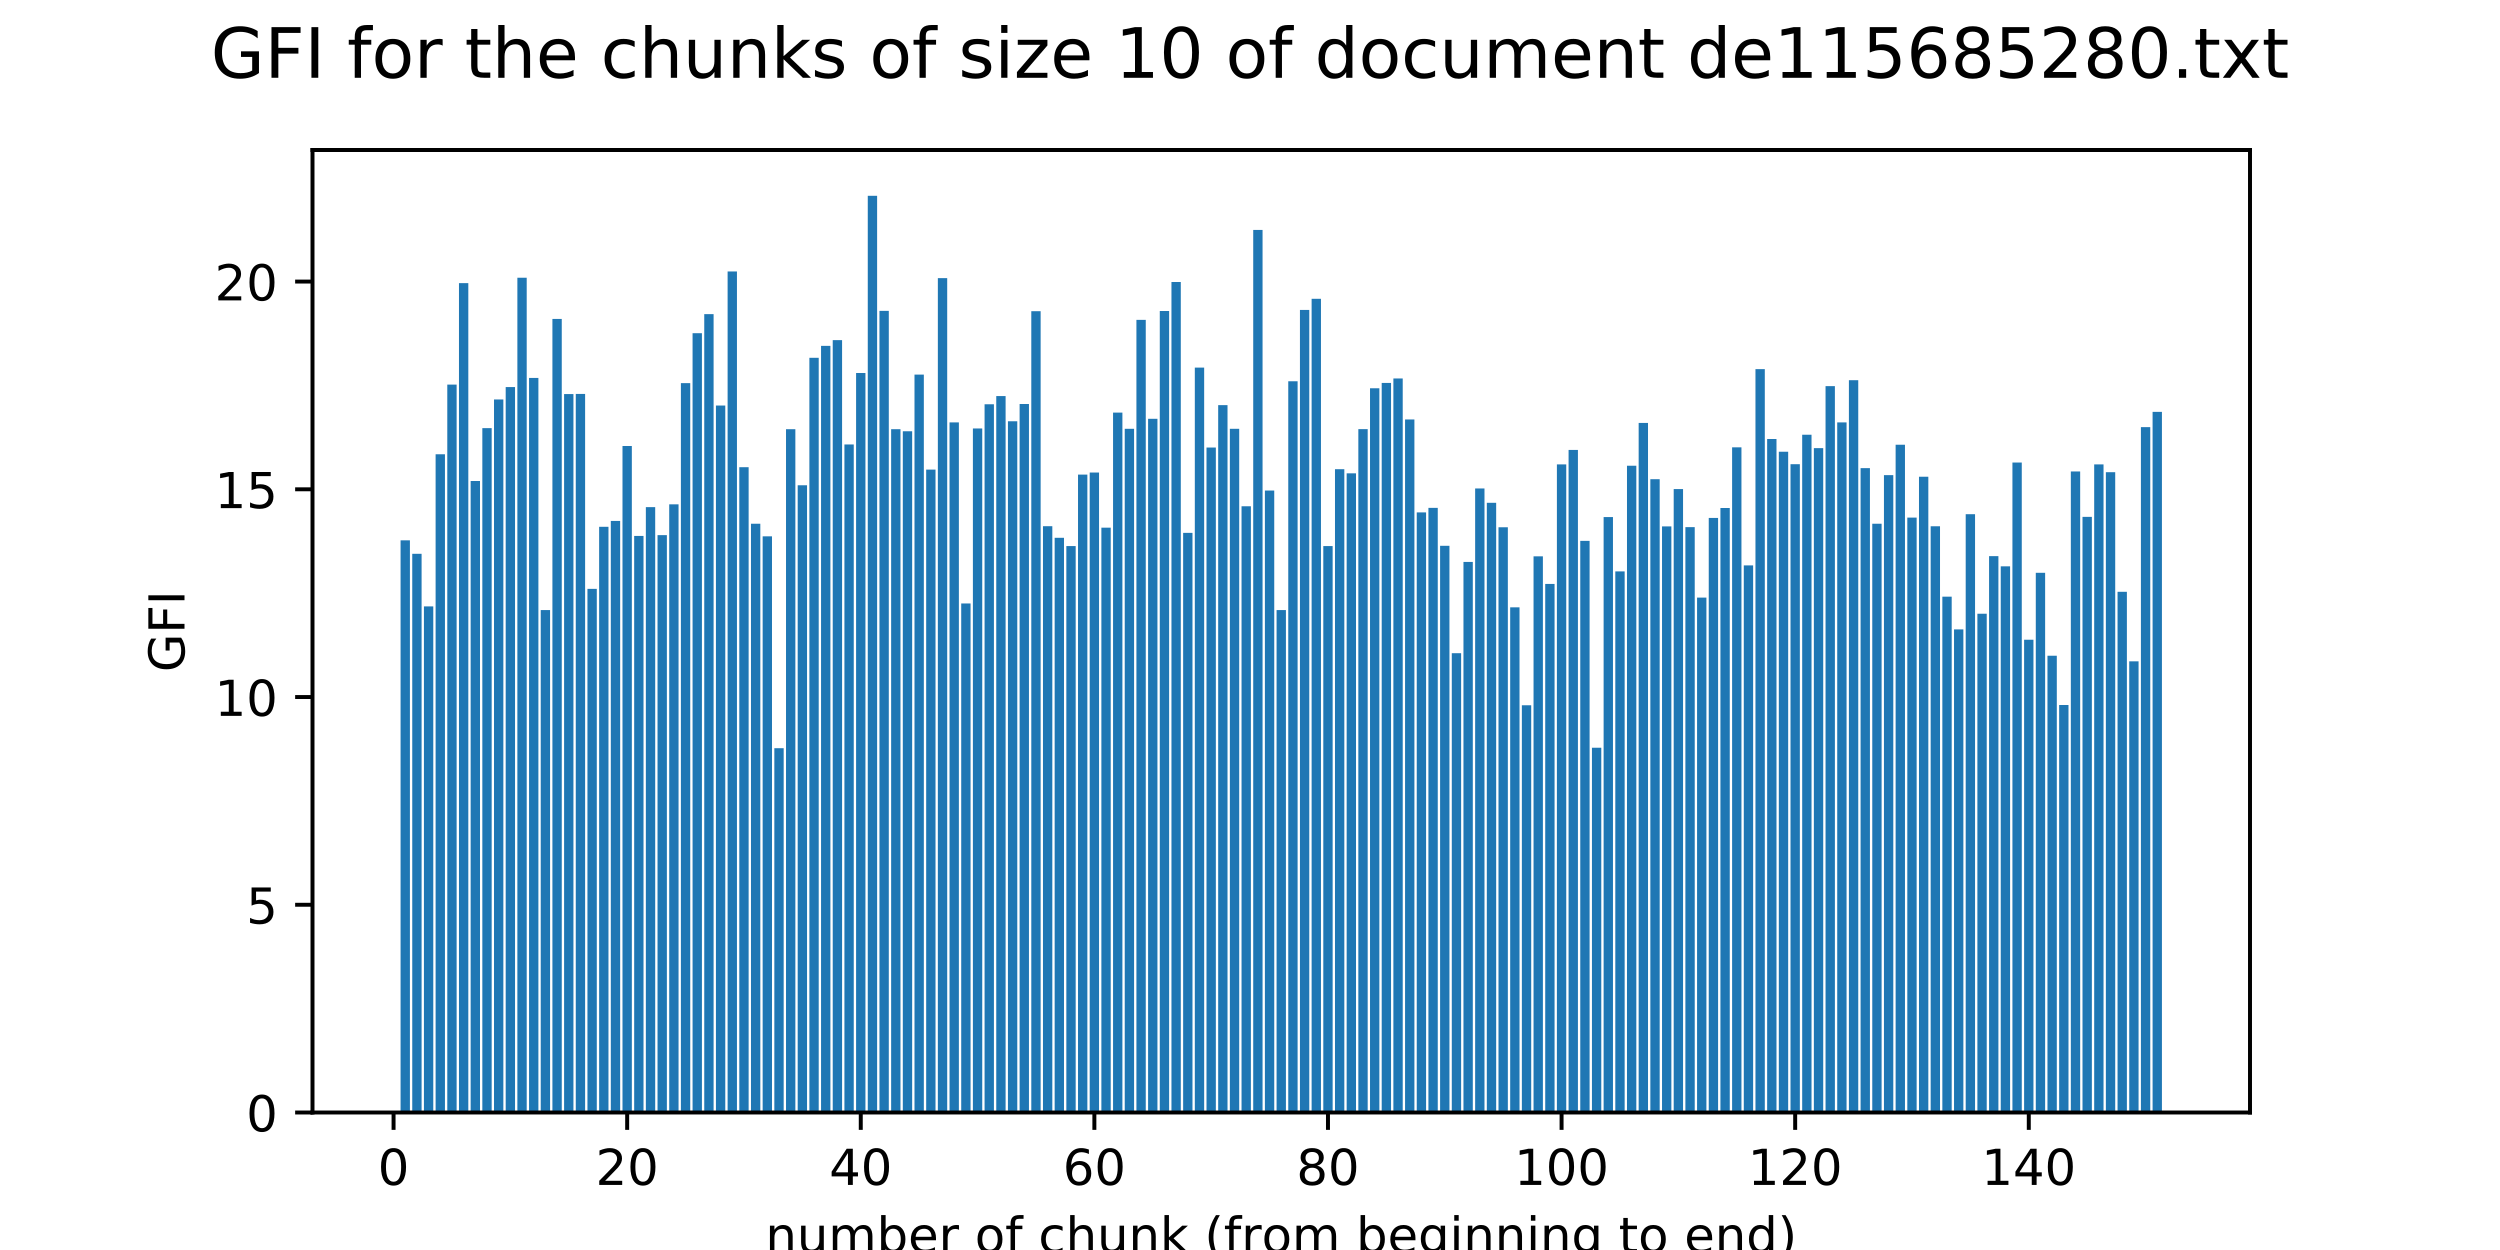 <?xml version="1.0" encoding="utf-8" standalone="no"?>
<!DOCTYPE svg PUBLIC "-//W3C//DTD SVG 1.1//EN"
  "http://www.w3.org/Graphics/SVG/1.1/DTD/svg11.dtd">
<!-- Created with matplotlib (http://matplotlib.org/) -->
<svg height="252pt" version="1.1" viewBox="0 0 504 252" width="504pt" xmlns="http://www.w3.org/2000/svg" xmlns:xlink="http://www.w3.org/1999/xlink">
 <defs>
  <style type="text/css">
*{stroke-linecap:butt;stroke-linejoin:round;}
  </style>
 </defs>
 <g id="figure_1">
  <g id="patch_1">
   <path d="M 0 252 
L 504 252 
L 504 0 
L 0 0 
z
" style="fill:#ffffff;"/>
  </g>
  <g id="axes_1">
   <g id="patch_2">
    <path d="M 63 224.28 
L 453.6 224.28 
L 453.6 30.24 
L 63 30.24 
z
" style="fill:#ffffff;"/>
   </g>
   <g id="patch_3">
    <path clip-path="url(#p76cec0fc23)" d="M 80.755 224.28 
L 82.638 224.28 
L 82.638 108.936 
L 80.755 108.936 
z
" style="fill:#1f77b4;"/>
   </g>
   <g id="patch_4">
    <path clip-path="url(#p76cec0fc23)" d="M 83.109 224.28 
L 84.993 224.28 
L 84.993 111.64 
L 83.109 111.64 
z
" style="fill:#1f77b4;"/>
   </g>
   <g id="patch_5">
    <path clip-path="url(#p76cec0fc23)" d="M 85.464 224.28 
L 87.348 224.28 
L 87.348 122.245 
L 85.464 122.245 
z
" style="fill:#1f77b4;"/>
   </g>
   <g id="patch_6">
    <path clip-path="url(#p76cec0fc23)" d="M 87.819 224.28 
L 89.702 224.28 
L 89.702 91.575 
L 87.819 91.575 
z
" style="fill:#1f77b4;"/>
   </g>
   <g id="patch_7">
    <path clip-path="url(#p76cec0fc23)" d="M 90.173 224.28 
L 92.057 224.28 
L 92.057 77.537 
L 90.173 77.537 
z
" style="fill:#1f77b4;"/>
   </g>
   <g id="patch_8">
    <path clip-path="url(#p76cec0fc23)" d="M 92.528 224.28 
L 94.412 224.28 
L 94.412 57.084 
L 92.528 57.084 
z
" style="fill:#1f77b4;"/>
   </g>
   <g id="patch_9">
    <path clip-path="url(#p76cec0fc23)" d="M 94.883 224.28 
L 96.767 224.28 
L 96.767 96.969 
L 94.883 96.969 
z
" style="fill:#1f77b4;"/>
   </g>
   <g id="patch_10">
    <path clip-path="url(#p76cec0fc23)" d="M 97.238 224.28 
L 99.121 224.28 
L 99.121 86.312 
L 97.238 86.312 
z
" style="fill:#1f77b4;"/>
   </g>
   <g id="patch_11">
    <path clip-path="url(#p76cec0fc23)" d="M 99.592 224.28 
L 101.476 224.28 
L 101.476 80.536 
L 99.592 80.536 
z
" style="fill:#1f77b4;"/>
   </g>
   <g id="patch_12">
    <path clip-path="url(#p76cec0fc23)" d="M 101.947 224.28 
L 103.831 224.28 
L 103.831 78.032 
L 101.947 78.032 
z
" style="fill:#1f77b4;"/>
   </g>
   <g id="patch_13">
    <path clip-path="url(#p76cec0fc23)" d="M 104.302 224.28 
L 106.185 224.28 
L 106.185 55.994 
L 104.302 55.994 
z
" style="fill:#1f77b4;"/>
   </g>
   <g id="patch_14">
    <path clip-path="url(#p76cec0fc23)" d="M 106.656 224.28 
L 108.54 224.28 
L 108.54 76.197 
L 106.656 76.197 
z
" style="fill:#1f77b4;"/>
   </g>
   <g id="patch_15">
    <path clip-path="url(#p76cec0fc23)" d="M 109.011 224.28 
L 110.895 224.28 
L 110.895 122.991 
L 109.011 122.991 
z
" style="fill:#1f77b4;"/>
   </g>
   <g id="patch_16">
    <path clip-path="url(#p76cec0fc23)" d="M 111.366 224.28 
L 113.25 224.28 
L 113.25 64.303 
L 111.366 64.303 
z
" style="fill:#1f77b4;"/>
   </g>
   <g id="patch_17">
    <path clip-path="url(#p76cec0fc23)" d="M 113.721 224.28 
L 115.604 224.28 
L 115.604 79.447 
L 113.721 79.447 
z
" style="fill:#1f77b4;"/>
   </g>
   <g id="patch_18">
    <path clip-path="url(#p76cec0fc23)" d="M 116.075 224.28 
L 117.959 224.28 
L 117.959 79.418 
L 116.075 79.418 
z
" style="fill:#1f77b4;"/>
   </g>
   <g id="patch_19">
    <path clip-path="url(#p76cec0fc23)" d="M 118.43 224.28 
L 120.314 224.28 
L 120.314 118.71 
L 118.43 118.71 
z
" style="fill:#1f77b4;"/>
   </g>
   <g id="patch_20">
    <path clip-path="url(#p76cec0fc23)" d="M 120.785 224.28 
L 122.668 224.28 
L 122.668 106.205 
L 120.785 106.205 
z
" style="fill:#1f77b4;"/>
   </g>
   <g id="patch_21">
    <path clip-path="url(#p76cec0fc23)" d="M 123.139 224.28 
L 125.023 224.28 
L 125.023 105.023 
L 123.139 105.023 
z
" style="fill:#1f77b4;"/>
   </g>
   <g id="patch_22">
    <path clip-path="url(#p76cec0fc23)" d="M 125.494 224.28 
L 127.378 224.28 
L 127.378 89.915 
L 125.494 89.915 
z
" style="fill:#1f77b4;"/>
   </g>
   <g id="patch_23">
    <path clip-path="url(#p76cec0fc23)" d="M 127.849 224.28 
L 129.733 224.28 
L 129.733 108.049 
L 127.849 108.049 
z
" style="fill:#1f77b4;"/>
   </g>
   <g id="patch_24">
    <path clip-path="url(#p76cec0fc23)" d="M 130.204 224.28 
L 132.087 224.28 
L 132.087 102.239 
L 130.204 102.239 
z
" style="fill:#1f77b4;"/>
   </g>
   <g id="patch_25">
    <path clip-path="url(#p76cec0fc23)" d="M 132.558 224.28 
L 134.442 224.28 
L 134.442 107.883 
L 132.558 107.883 
z
" style="fill:#1f77b4;"/>
   </g>
   <g id="patch_26">
    <path clip-path="url(#p76cec0fc23)" d="M 134.913 224.28 
L 136.797 224.28 
L 136.797 101.669 
L 134.913 101.669 
z
" style="fill:#1f77b4;"/>
   </g>
   <g id="patch_27">
    <path clip-path="url(#p76cec0fc23)" d="M 137.268 224.28 
L 139.151 224.28 
L 139.151 77.24 
L 137.268 77.24 
z
" style="fill:#1f77b4;"/>
   </g>
   <g id="patch_28">
    <path clip-path="url(#p76cec0fc23)" d="M 139.622 224.28 
L 141.506 224.28 
L 141.506 67.169 
L 139.622 67.169 
z
" style="fill:#1f77b4;"/>
   </g>
   <g id="patch_29">
    <path clip-path="url(#p76cec0fc23)" d="M 141.977 224.28 
L 143.861 224.28 
L 143.861 63.329 
L 141.977 63.329 
z
" style="fill:#1f77b4;"/>
   </g>
   <g id="patch_30">
    <path clip-path="url(#p76cec0fc23)" d="M 144.332 224.28 
L 146.216 224.28 
L 146.216 81.749 
L 144.332 81.749 
z
" style="fill:#1f77b4;"/>
   </g>
   <g id="patch_31">
    <path clip-path="url(#p76cec0fc23)" d="M 146.687 224.28 
L 148.57 224.28 
L 148.57 54.733 
L 146.687 54.733 
z
" style="fill:#1f77b4;"/>
   </g>
   <g id="patch_32">
    <path clip-path="url(#p76cec0fc23)" d="M 149.041 224.28 
L 150.925 224.28 
L 150.925 94.19 
L 149.041 94.19 
z
" style="fill:#1f77b4;"/>
   </g>
   <g id="patch_33">
    <path clip-path="url(#p76cec0fc23)" d="M 151.396 224.28 
L 153.28 224.28 
L 153.28 105.584 
L 151.396 105.584 
z
" style="fill:#1f77b4;"/>
   </g>
   <g id="patch_34">
    <path clip-path="url(#p76cec0fc23)" d="M 153.751 224.28 
L 155.634 224.28 
L 155.634 108.118 
L 153.751 108.118 
z
" style="fill:#1f77b4;"/>
   </g>
   <g id="patch_35">
    <path clip-path="url(#p76cec0fc23)" d="M 156.105 224.28 
L 157.989 224.28 
L 157.989 150.839 
L 156.105 150.839 
z
" style="fill:#1f77b4;"/>
   </g>
   <g id="patch_36">
    <path clip-path="url(#p76cec0fc23)" d="M 158.46 224.28 
L 160.344 224.28 
L 160.344 86.527 
L 158.46 86.527 
z
" style="fill:#1f77b4;"/>
   </g>
   <g id="patch_37">
    <path clip-path="url(#p76cec0fc23)" d="M 160.815 224.28 
L 162.699 224.28 
L 162.699 97.835 
L 160.815 97.835 
z
" style="fill:#1f77b4;"/>
   </g>
   <g id="patch_38">
    <path clip-path="url(#p76cec0fc23)" d="M 163.17 224.28 
L 165.053 224.28 
L 165.053 72.133 
L 163.17 72.133 
z
" style="fill:#1f77b4;"/>
   </g>
   <g id="patch_39">
    <path clip-path="url(#p76cec0fc23)" d="M 165.524 224.28 
L 167.408 224.28 
L 167.408 69.729 
L 165.524 69.729 
z
" style="fill:#1f77b4;"/>
   </g>
   <g id="patch_40">
    <path clip-path="url(#p76cec0fc23)" d="M 167.879 224.28 
L 169.763 224.28 
L 169.763 68.571 
L 167.879 68.571 
z
" style="fill:#1f77b4;"/>
   </g>
   <g id="patch_41">
    <path clip-path="url(#p76cec0fc23)" d="M 170.234 224.28 
L 172.117 224.28 
L 172.117 89.6 
L 170.234 89.6 
z
" style="fill:#1f77b4;"/>
   </g>
   <g id="patch_42">
    <path clip-path="url(#p76cec0fc23)" d="M 172.588 224.28 
L 174.472 224.28 
L 174.472 75.192 
L 172.588 75.192 
z
" style="fill:#1f77b4;"/>
   </g>
   <g id="patch_43">
    <path clip-path="url(#p76cec0fc23)" d="M 174.943 224.28 
L 176.827 224.28 
L 176.827 39.48 
L 174.943 39.48 
z
" style="fill:#1f77b4;"/>
   </g>
   <g id="patch_44">
    <path clip-path="url(#p76cec0fc23)" d="M 177.298 224.28 
L 179.182 224.28 
L 179.182 62.674 
L 177.298 62.674 
z
" style="fill:#1f77b4;"/>
   </g>
   <g id="patch_45">
    <path clip-path="url(#p76cec0fc23)" d="M 179.653 224.28 
L 181.536 224.28 
L 181.536 86.527 
L 179.653 86.527 
z
" style="fill:#1f77b4;"/>
   </g>
   <g id="patch_46">
    <path clip-path="url(#p76cec0fc23)" d="M 182.007 224.28 
L 183.891 224.28 
L 183.891 86.945 
L 182.007 86.945 
z
" style="fill:#1f77b4;"/>
   </g>
   <g id="patch_47">
    <path clip-path="url(#p76cec0fc23)" d="M 184.362 224.28 
L 186.246 224.28 
L 186.246 75.518 
L 184.362 75.518 
z
" style="fill:#1f77b4;"/>
   </g>
   <g id="patch_48">
    <path clip-path="url(#p76cec0fc23)" d="M 186.717 224.28 
L 188.6 224.28 
L 188.6 94.666 
L 186.717 94.666 
z
" style="fill:#1f77b4;"/>
   </g>
   <g id="patch_49">
    <path clip-path="url(#p76cec0fc23)" d="M 189.071 224.28 
L 190.955 224.28 
L 190.955 56.075 
L 189.071 56.075 
z
" style="fill:#1f77b4;"/>
   </g>
   <g id="patch_50">
    <path clip-path="url(#p76cec0fc23)" d="M 191.426 224.28 
L 193.31 224.28 
L 193.31 85.15 
L 191.426 85.15 
z
" style="fill:#1f77b4;"/>
   </g>
   <g id="patch_51">
    <path clip-path="url(#p76cec0fc23)" d="M 193.781 224.28 
L 195.665 224.28 
L 195.665 121.659 
L 193.781 121.659 
z
" style="fill:#1f77b4;"/>
   </g>
   <g id="patch_52">
    <path clip-path="url(#p76cec0fc23)" d="M 196.136 224.28 
L 198.019 224.28 
L 198.019 86.382 
L 196.136 86.382 
z
" style="fill:#1f77b4;"/>
   </g>
   <g id="patch_53">
    <path clip-path="url(#p76cec0fc23)" d="M 198.49 224.28 
L 200.374 224.28 
L 200.374 81.504 
L 198.49 81.504 
z
" style="fill:#1f77b4;"/>
   </g>
   <g id="patch_54">
    <path clip-path="url(#p76cec0fc23)" d="M 200.845 224.28 
L 202.729 224.28 
L 202.729 79.844 
L 200.845 79.844 
z
" style="fill:#1f77b4;"/>
   </g>
   <g id="patch_55">
    <path clip-path="url(#p76cec0fc23)" d="M 203.2 224.28 
L 205.083 224.28 
L 205.083 84.922 
L 203.2 84.922 
z
" style="fill:#1f77b4;"/>
   </g>
   <g id="patch_56">
    <path clip-path="url(#p76cec0fc23)" d="M 205.554 224.28 
L 207.438 224.28 
L 207.438 81.452 
L 205.554 81.452 
z
" style="fill:#1f77b4;"/>
   </g>
   <g id="patch_57">
    <path clip-path="url(#p76cec0fc23)" d="M 207.909 224.28 
L 209.793 224.28 
L 209.793 62.737 
L 207.909 62.737 
z
" style="fill:#1f77b4;"/>
   </g>
   <g id="patch_58">
    <path clip-path="url(#p76cec0fc23)" d="M 210.264 224.28 
L 212.148 224.28 
L 212.148 106.085 
L 210.264 106.085 
z
" style="fill:#1f77b4;"/>
   </g>
   <g id="patch_59">
    <path clip-path="url(#p76cec0fc23)" d="M 212.619 224.28 
L 214.502 224.28 
L 214.502 108.427 
L 212.619 108.427 
z
" style="fill:#1f77b4;"/>
   </g>
   <g id="patch_60">
    <path clip-path="url(#p76cec0fc23)" d="M 214.973 224.28 
L 216.857 224.28 
L 216.857 110.088 
L 214.973 110.088 
z
" style="fill:#1f77b4;"/>
   </g>
   <g id="patch_61">
    <path clip-path="url(#p76cec0fc23)" d="M 217.328 224.28 
L 219.212 224.28 
L 219.212 95.675 
L 217.328 95.675 
z
" style="fill:#1f77b4;"/>
   </g>
   <g id="patch_62">
    <path clip-path="url(#p76cec0fc23)" d="M 219.683 224.28 
L 221.566 224.28 
L 221.566 95.264 
L 219.683 95.264 
z
" style="fill:#1f77b4;"/>
   </g>
   <g id="patch_63">
    <path clip-path="url(#p76cec0fc23)" d="M 222.037 224.28 
L 223.921 224.28 
L 223.921 106.374 
L 222.037 106.374 
z
" style="fill:#1f77b4;"/>
   </g>
   <g id="patch_64">
    <path clip-path="url(#p76cec0fc23)" d="M 224.392 224.28 
L 226.276 224.28 
L 226.276 83.178 
L 224.392 83.178 
z
" style="fill:#1f77b4;"/>
   </g>
   <g id="patch_65">
    <path clip-path="url(#p76cec0fc23)" d="M 226.747 224.28 
L 228.631 224.28 
L 228.631 86.447 
L 226.747 86.447 
z
" style="fill:#1f77b4;"/>
   </g>
   <g id="patch_66">
    <path clip-path="url(#p76cec0fc23)" d="M 229.102 224.28 
L 230.985 224.28 
L 230.985 64.486 
L 229.102 64.486 
z
" style="fill:#1f77b4;"/>
   </g>
   <g id="patch_67">
    <path clip-path="url(#p76cec0fc23)" d="M 231.456 224.28 
L 233.34 224.28 
L 233.34 84.428 
L 231.456 84.428 
z
" style="fill:#1f77b4;"/>
   </g>
   <g id="patch_68">
    <path clip-path="url(#p76cec0fc23)" d="M 233.811 224.28 
L 235.695 224.28 
L 235.695 62.703 
L 233.811 62.703 
z
" style="fill:#1f77b4;"/>
   </g>
   <g id="patch_69">
    <path clip-path="url(#p76cec0fc23)" d="M 236.166 224.28 
L 238.049 224.28 
L 238.049 56.854 
L 236.166 56.854 
z
" style="fill:#1f77b4;"/>
   </g>
   <g id="patch_70">
    <path clip-path="url(#p76cec0fc23)" d="M 238.52 224.28 
L 240.404 224.28 
L 240.404 107.42 
L 238.52 107.42 
z
" style="fill:#1f77b4;"/>
   </g>
   <g id="patch_71">
    <path clip-path="url(#p76cec0fc23)" d="M 240.875 224.28 
L 242.759 224.28 
L 242.759 74.108 
L 240.875 74.108 
z
" style="fill:#1f77b4;"/>
   </g>
   <g id="patch_72">
    <path clip-path="url(#p76cec0fc23)" d="M 243.23 224.28 
L 245.114 224.28 
L 245.114 90.225 
L 243.23 90.225 
z
" style="fill:#1f77b4;"/>
   </g>
   <g id="patch_73">
    <path clip-path="url(#p76cec0fc23)" d="M 245.585 224.28 
L 247.468 224.28 
L 247.468 81.674 
L 245.585 81.674 
z
" style="fill:#1f77b4;"/>
   </g>
   <g id="patch_74">
    <path clip-path="url(#p76cec0fc23)" d="M 247.939 224.28 
L 249.823 224.28 
L 249.823 86.447 
L 247.939 86.447 
z
" style="fill:#1f77b4;"/>
   </g>
   <g id="patch_75">
    <path clip-path="url(#p76cec0fc23)" d="M 250.294 224.28 
L 252.178 224.28 
L 252.178 102.063 
L 250.294 102.063 
z
" style="fill:#1f77b4;"/>
   </g>
   <g id="patch_76">
    <path clip-path="url(#p76cec0fc23)" d="M 252.649 224.28 
L 254.532 224.28 
L 254.532 46.357 
L 252.649 46.357 
z
" style="fill:#1f77b4;"/>
   </g>
   <g id="patch_77">
    <path clip-path="url(#p76cec0fc23)" d="M 255.003 224.28 
L 256.887 224.28 
L 256.887 98.897 
L 255.003 98.897 
z
" style="fill:#1f77b4;"/>
   </g>
   <g id="patch_78">
    <path clip-path="url(#p76cec0fc23)" d="M 257.358 224.28 
L 259.242 224.28 
L 259.242 122.991 
L 257.358 122.991 
z
" style="fill:#1f77b4;"/>
   </g>
   <g id="patch_79">
    <path clip-path="url(#p76cec0fc23)" d="M 259.713 224.28 
L 261.597 224.28 
L 261.597 76.865 
L 259.713 76.865 
z
" style="fill:#1f77b4;"/>
   </g>
   <g id="patch_80">
    <path clip-path="url(#p76cec0fc23)" d="M 262.068 224.28 
L 263.951 224.28 
L 263.951 62.485 
L 262.068 62.485 
z
" style="fill:#1f77b4;"/>
   </g>
   <g id="patch_81">
    <path clip-path="url(#p76cec0fc23)" d="M 264.422 224.28 
L 266.306 224.28 
L 266.306 60.238 
L 264.422 60.238 
z
" style="fill:#1f77b4;"/>
   </g>
   <g id="patch_82">
    <path clip-path="url(#p76cec0fc23)" d="M 266.777 224.28 
L 268.661 224.28 
L 268.661 110.092 
L 266.777 110.092 
z
" style="fill:#1f77b4;"/>
   </g>
   <g id="patch_83">
    <path clip-path="url(#p76cec0fc23)" d="M 269.132 224.28 
L 271.015 224.28 
L 271.015 94.592 
L 269.132 94.592 
z
" style="fill:#1f77b4;"/>
   </g>
   <g id="patch_84">
    <path clip-path="url(#p76cec0fc23)" d="M 271.486 224.28 
L 273.37 224.28 
L 273.37 95.427 
L 271.486 95.427 
z
" style="fill:#1f77b4;"/>
   </g>
   <g id="patch_85">
    <path clip-path="url(#p76cec0fc23)" d="M 273.841 224.28 
L 275.725 224.28 
L 275.725 86.508 
L 273.841 86.508 
z
" style="fill:#1f77b4;"/>
   </g>
   <g id="patch_86">
    <path clip-path="url(#p76cec0fc23)" d="M 276.196 224.28 
L 278.08 224.28 
L 278.08 78.276 
L 276.196 78.276 
z
" style="fill:#1f77b4;"/>
   </g>
   <g id="patch_87">
    <path clip-path="url(#p76cec0fc23)" d="M 278.551 224.28 
L 280.434 224.28 
L 280.434 77.199 
L 278.551 77.199 
z
" style="fill:#1f77b4;"/>
   </g>
   <g id="patch_88">
    <path clip-path="url(#p76cec0fc23)" d="M 280.905 224.28 
L 282.789 224.28 
L 282.789 76.296 
L 280.905 76.296 
z
" style="fill:#1f77b4;"/>
   </g>
   <g id="patch_89">
    <path clip-path="url(#p76cec0fc23)" d="M 283.26 224.28 
L 285.144 224.28 
L 285.144 84.559 
L 283.26 84.559 
z
" style="fill:#1f77b4;"/>
   </g>
   <g id="patch_90">
    <path clip-path="url(#p76cec0fc23)" d="M 285.615 224.28 
L 287.498 224.28 
L 287.498 103.302 
L 285.615 103.302 
z
" style="fill:#1f77b4;"/>
   </g>
   <g id="patch_91">
    <path clip-path="url(#p76cec0fc23)" d="M 287.969 224.28 
L 289.853 224.28 
L 289.853 102.384 
L 287.969 102.384 
z
" style="fill:#1f77b4;"/>
   </g>
   <g id="patch_92">
    <path clip-path="url(#p76cec0fc23)" d="M 290.324 224.28 
L 292.208 224.28 
L 292.208 110.031 
L 290.324 110.031 
z
" style="fill:#1f77b4;"/>
   </g>
   <g id="patch_93">
    <path clip-path="url(#p76cec0fc23)" d="M 292.679 224.28 
L 294.563 224.28 
L 294.563 131.685 
L 292.679 131.685 
z
" style="fill:#1f77b4;"/>
   </g>
   <g id="patch_94">
    <path clip-path="url(#p76cec0fc23)" d="M 295.034 224.28 
L 296.917 224.28 
L 296.917 113.285 
L 295.034 113.285 
z
" style="fill:#1f77b4;"/>
   </g>
   <g id="patch_95">
    <path clip-path="url(#p76cec0fc23)" d="M 297.388 224.28 
L 299.272 224.28 
L 299.272 98.48 
L 297.388 98.48 
z
" style="fill:#1f77b4;"/>
   </g>
   <g id="patch_96">
    <path clip-path="url(#p76cec0fc23)" d="M 299.743 224.28 
L 301.627 224.28 
L 301.627 101.359 
L 299.743 101.359 
z
" style="fill:#1f77b4;"/>
   </g>
   <g id="patch_97">
    <path clip-path="url(#p76cec0fc23)" d="M 302.098 224.28 
L 303.981 224.28 
L 303.981 106.303 
L 302.098 106.303 
z
" style="fill:#1f77b4;"/>
   </g>
   <g id="patch_98">
    <path clip-path="url(#p76cec0fc23)" d="M 304.452 224.28 
L 306.336 224.28 
L 306.336 122.44 
L 304.452 122.44 
z
" style="fill:#1f77b4;"/>
   </g>
   <g id="patch_99">
    <path clip-path="url(#p76cec0fc23)" d="M 306.807 224.28 
L 308.691 224.28 
L 308.691 142.181 
L 306.807 142.181 
z
" style="fill:#1f77b4;"/>
   </g>
   <g id="patch_100">
    <path clip-path="url(#p76cec0fc23)" d="M 309.162 224.28 
L 311.046 224.28 
L 311.046 112.154 
L 309.162 112.154 
z
" style="fill:#1f77b4;"/>
   </g>
   <g id="patch_101">
    <path clip-path="url(#p76cec0fc23)" d="M 311.517 224.28 
L 313.4 224.28 
L 313.4 117.721 
L 311.517 117.721 
z
" style="fill:#1f77b4;"/>
   </g>
   <g id="patch_102">
    <path clip-path="url(#p76cec0fc23)" d="M 313.871 224.28 
L 315.755 224.28 
L 315.755 93.618 
L 313.871 93.618 
z
" style="fill:#1f77b4;"/>
   </g>
   <g id="patch_103">
    <path clip-path="url(#p76cec0fc23)" d="M 316.226 224.28 
L 318.11 224.28 
L 318.11 90.711 
L 316.226 90.711 
z
" style="fill:#1f77b4;"/>
   </g>
   <g id="patch_104">
    <path clip-path="url(#p76cec0fc23)" d="M 318.581 224.28 
L 320.464 224.28 
L 320.464 109.043 
L 318.581 109.043 
z
" style="fill:#1f77b4;"/>
   </g>
   <g id="patch_105">
    <path clip-path="url(#p76cec0fc23)" d="M 320.935 224.28 
L 322.819 224.28 
L 322.819 150.739 
L 320.935 150.739 
z
" style="fill:#1f77b4;"/>
   </g>
   <g id="patch_106">
    <path clip-path="url(#p76cec0fc23)" d="M 323.29 224.28 
L 325.174 224.28 
L 325.174 104.235 
L 323.29 104.235 
z
" style="fill:#1f77b4;"/>
   </g>
   <g id="patch_107">
    <path clip-path="url(#p76cec0fc23)" d="M 325.645 224.28 
L 327.529 224.28 
L 327.529 115.19 
L 325.645 115.19 
z
" style="fill:#1f77b4;"/>
   </g>
   <g id="patch_108">
    <path clip-path="url(#p76cec0fc23)" d="M 328 224.28 
L 329.883 224.28 
L 329.883 93.894 
L 328 93.894 
z
" style="fill:#1f77b4;"/>
   </g>
   <g id="patch_109">
    <path clip-path="url(#p76cec0fc23)" d="M 330.354 224.28 
L 332.238 224.28 
L 332.238 85.266 
L 330.354 85.266 
z
" style="fill:#1f77b4;"/>
   </g>
   <g id="patch_110">
    <path clip-path="url(#p76cec0fc23)" d="M 332.709 224.28 
L 334.593 224.28 
L 334.593 96.603 
L 332.709 96.603 
z
" style="fill:#1f77b4;"/>
   </g>
   <g id="patch_111">
    <path clip-path="url(#p76cec0fc23)" d="M 335.064 224.28 
L 336.947 224.28 
L 336.947 106.126 
L 335.064 106.126 
z
" style="fill:#1f77b4;"/>
   </g>
   <g id="patch_112">
    <path clip-path="url(#p76cec0fc23)" d="M 337.418 224.28 
L 339.302 224.28 
L 339.302 98.6 
L 337.418 98.6 
z
" style="fill:#1f77b4;"/>
   </g>
   <g id="patch_113">
    <path clip-path="url(#p76cec0fc23)" d="M 339.773 224.28 
L 341.657 224.28 
L 341.657 106.272 
L 339.773 106.272 
z
" style="fill:#1f77b4;"/>
   </g>
   <g id="patch_114">
    <path clip-path="url(#p76cec0fc23)" d="M 342.128 224.28 
L 344.012 224.28 
L 344.012 120.475 
L 342.128 120.475 
z
" style="fill:#1f77b4;"/>
   </g>
   <g id="patch_115">
    <path clip-path="url(#p76cec0fc23)" d="M 344.483 224.28 
L 346.366 224.28 
L 346.366 104.415 
L 344.483 104.415 
z
" style="fill:#1f77b4;"/>
   </g>
   <g id="patch_116">
    <path clip-path="url(#p76cec0fc23)" d="M 346.837 224.28 
L 348.721 224.28 
L 348.721 102.409 
L 346.837 102.409 
z
" style="fill:#1f77b4;"/>
   </g>
   <g id="patch_117">
    <path clip-path="url(#p76cec0fc23)" d="M 349.192 224.28 
L 351.076 224.28 
L 351.076 90.183 
L 349.192 90.183 
z
" style="fill:#1f77b4;"/>
   </g>
   <g id="patch_118">
    <path clip-path="url(#p76cec0fc23)" d="M 351.547 224.28 
L 353.43 224.28 
L 353.43 113.991 
L 351.547 113.991 
z
" style="fill:#1f77b4;"/>
   </g>
   <g id="patch_119">
    <path clip-path="url(#p76cec0fc23)" d="M 353.901 224.28 
L 355.785 224.28 
L 355.785 74.418 
L 353.901 74.418 
z
" style="fill:#1f77b4;"/>
   </g>
   <g id="patch_120">
    <path clip-path="url(#p76cec0fc23)" d="M 356.256 224.28 
L 358.14 224.28 
L 358.14 88.507 
L 356.256 88.507 
z
" style="fill:#1f77b4;"/>
   </g>
   <g id="patch_121">
    <path clip-path="url(#p76cec0fc23)" d="M 358.611 224.28 
L 360.495 224.28 
L 360.495 91.075 
L 358.611 91.075 
z
" style="fill:#1f77b4;"/>
   </g>
   <g id="patch_122">
    <path clip-path="url(#p76cec0fc23)" d="M 360.966 224.28 
L 362.849 224.28 
L 362.849 93.576 
L 360.966 93.576 
z
" style="fill:#1f77b4;"/>
   </g>
   <g id="patch_123">
    <path clip-path="url(#p76cec0fc23)" d="M 363.32 224.28 
L 365.204 224.28 
L 365.204 87.646 
L 363.32 87.646 
z
" style="fill:#1f77b4;"/>
   </g>
   <g id="patch_124">
    <path clip-path="url(#p76cec0fc23)" d="M 365.675 224.28 
L 367.559 224.28 
L 367.559 90.345 
L 365.675 90.345 
z
" style="fill:#1f77b4;"/>
   </g>
   <g id="patch_125">
    <path clip-path="url(#p76cec0fc23)" d="M 368.03 224.28 
L 369.913 224.28 
L 369.913 77.843 
L 368.03 77.843 
z
" style="fill:#1f77b4;"/>
   </g>
   <g id="patch_126">
    <path clip-path="url(#p76cec0fc23)" d="M 370.384 224.28 
L 372.268 224.28 
L 372.268 85.15 
L 370.384 85.15 
z
" style="fill:#1f77b4;"/>
   </g>
   <g id="patch_127">
    <path clip-path="url(#p76cec0fc23)" d="M 372.739 224.28 
L 374.623 224.28 
L 374.623 76.643 
L 372.739 76.643 
z
" style="fill:#1f77b4;"/>
   </g>
   <g id="patch_128">
    <path clip-path="url(#p76cec0fc23)" d="M 375.094 224.28 
L 376.978 224.28 
L 376.978 94.378 
L 375.094 94.378 
z
" style="fill:#1f77b4;"/>
   </g>
   <g id="patch_129">
    <path clip-path="url(#p76cec0fc23)" d="M 377.449 224.28 
L 379.332 224.28 
L 379.332 105.581 
L 377.449 105.581 
z
" style="fill:#1f77b4;"/>
   </g>
   <g id="patch_130">
    <path clip-path="url(#p76cec0fc23)" d="M 379.803 224.28 
L 381.687 224.28 
L 381.687 95.792 
L 379.803 95.792 
z
" style="fill:#1f77b4;"/>
   </g>
   <g id="patch_131">
    <path clip-path="url(#p76cec0fc23)" d="M 382.158 224.28 
L 384.042 224.28 
L 384.042 89.663 
L 382.158 89.663 
z
" style="fill:#1f77b4;"/>
   </g>
   <g id="patch_132">
    <path clip-path="url(#p76cec0fc23)" d="M 384.513 224.28 
L 386.396 224.28 
L 386.396 104.349 
L 384.513 104.349 
z
" style="fill:#1f77b4;"/>
   </g>
   <g id="patch_133">
    <path clip-path="url(#p76cec0fc23)" d="M 386.867 224.28 
L 388.751 224.28 
L 388.751 96.108 
L 386.867 96.108 
z
" style="fill:#1f77b4;"/>
   </g>
   <g id="patch_134">
    <path clip-path="url(#p76cec0fc23)" d="M 389.222 224.28 
L 391.106 224.28 
L 391.106 106.099 
L 389.222 106.099 
z
" style="fill:#1f77b4;"/>
   </g>
   <g id="patch_135">
    <path clip-path="url(#p76cec0fc23)" d="M 391.577 224.28 
L 393.461 224.28 
L 393.461 120.293 
L 391.577 120.293 
z
" style="fill:#1f77b4;"/>
   </g>
   <g id="patch_136">
    <path clip-path="url(#p76cec0fc23)" d="M 393.932 224.28 
L 395.815 224.28 
L 395.815 126.881 
L 393.932 126.881 
z
" style="fill:#1f77b4;"/>
   </g>
   <g id="patch_137">
    <path clip-path="url(#p76cec0fc23)" d="M 396.286 224.28 
L 398.17 224.28 
L 398.17 103.669 
L 396.286 103.669 
z
" style="fill:#1f77b4;"/>
   </g>
   <g id="patch_138">
    <path clip-path="url(#p76cec0fc23)" d="M 398.641 224.28 
L 400.525 224.28 
L 400.525 123.734 
L 398.641 123.734 
z
" style="fill:#1f77b4;"/>
   </g>
   <g id="patch_139">
    <path clip-path="url(#p76cec0fc23)" d="M 400.996 224.28 
L 402.879 224.28 
L 402.879 112.119 
L 400.996 112.119 
z
" style="fill:#1f77b4;"/>
   </g>
   <g id="patch_140">
    <path clip-path="url(#p76cec0fc23)" d="M 403.35 224.28 
L 405.234 224.28 
L 405.234 114.177 
L 403.35 114.177 
z
" style="fill:#1f77b4;"/>
   </g>
   <g id="patch_141">
    <path clip-path="url(#p76cec0fc23)" d="M 405.705 224.28 
L 407.589 224.28 
L 407.589 93.251 
L 405.705 93.251 
z
" style="fill:#1f77b4;"/>
   </g>
   <g id="patch_142">
    <path clip-path="url(#p76cec0fc23)" d="M 408.06 224.28 
L 409.944 224.28 
L 409.944 128.971 
L 408.06 128.971 
z
" style="fill:#1f77b4;"/>
   </g>
   <g id="patch_143">
    <path clip-path="url(#p76cec0fc23)" d="M 410.415 224.28 
L 412.298 224.28 
L 412.298 115.481 
L 410.415 115.481 
z
" style="fill:#1f77b4;"/>
   </g>
   <g id="patch_144">
    <path clip-path="url(#p76cec0fc23)" d="M 412.769 224.28 
L 414.653 224.28 
L 414.653 132.197 
L 412.769 132.197 
z
" style="fill:#1f77b4;"/>
   </g>
   <g id="patch_145">
    <path clip-path="url(#p76cec0fc23)" d="M 415.124 224.28 
L 417.008 224.28 
L 417.008 142.129 
L 415.124 142.129 
z
" style="fill:#1f77b4;"/>
   </g>
   <g id="patch_146">
    <path clip-path="url(#p76cec0fc23)" d="M 417.479 224.28 
L 419.362 224.28 
L 419.362 95.044 
L 417.479 95.044 
z
" style="fill:#1f77b4;"/>
   </g>
   <g id="patch_147">
    <path clip-path="url(#p76cec0fc23)" d="M 419.833 224.28 
L 421.717 224.28 
L 421.717 104.199 
L 419.833 104.199 
z
" style="fill:#1f77b4;"/>
   </g>
   <g id="patch_148">
    <path clip-path="url(#p76cec0fc23)" d="M 422.188 224.28 
L 424.072 224.28 
L 424.072 93.62 
L 422.188 93.62 
z
" style="fill:#1f77b4;"/>
   </g>
   <g id="patch_149">
    <path clip-path="url(#p76cec0fc23)" d="M 424.543 224.28 
L 426.427 224.28 
L 426.427 95.194 
L 424.543 95.194 
z
" style="fill:#1f77b4;"/>
   </g>
   <g id="patch_150">
    <path clip-path="url(#p76cec0fc23)" d="M 426.898 224.28 
L 428.781 224.28 
L 428.781 119.304 
L 426.898 119.304 
z
" style="fill:#1f77b4;"/>
   </g>
   <g id="patch_151">
    <path clip-path="url(#p76cec0fc23)" d="M 429.252 224.28 
L 431.136 224.28 
L 431.136 133.324 
L 429.252 133.324 
z
" style="fill:#1f77b4;"/>
   </g>
   <g id="patch_152">
    <path clip-path="url(#p76cec0fc23)" d="M 431.607 224.28 
L 433.491 224.28 
L 433.491 86.112 
L 431.607 86.112 
z
" style="fill:#1f77b4;"/>
   </g>
   <g id="patch_153">
    <path clip-path="url(#p76cec0fc23)" d="M 433.962 224.28 
L 435.845 224.28 
L 435.845 83.038 
L 433.962 83.038 
z
" style="fill:#1f77b4;"/>
   </g>
   <g id="matplotlib.axis_1">
    <g id="xtick_1">
     <g id="line2d_1">
      <defs>
       <path d="M 0 0 
L 0 3.5 
" id="m541583265b" style="stroke:#000000;stroke-width:0.8;"/>
      </defs>
      <g>
       <use style="stroke:#000000;stroke-width:0.8;" x="79.342" xlink:href="#m541583265b" y="224.28"/>
      </g>
     </g>
     <g id="text_1">
      <!-- 0 -->
      <defs>
       <path d="M 31.781 66.406 
Q 24.172 66.406 20.328 58.906 
Q 16.5 51.422 16.5 36.375 
Q 16.5 21.391 20.328 13.891 
Q 24.172 6.391 31.781 6.391 
Q 39.453 6.391 43.281 13.891 
Q 47.125 21.391 47.125 36.375 
Q 47.125 51.422 43.281 58.906 
Q 39.453 66.406 31.781 66.406 
z
M 31.781 74.219 
Q 44.047 74.219 50.516 64.516 
Q 56.984 54.828 56.984 36.375 
Q 56.984 17.969 50.516 8.266 
Q 44.047 -1.422 31.781 -1.422 
Q 19.531 -1.422 13.062 8.266 
Q 6.594 17.969 6.594 36.375 
Q 6.594 54.828 13.062 64.516 
Q 19.531 74.219 31.781 74.219 
z
" id="DejaVuSans-30"/>
      </defs>
      <g transform="translate(76.16 238.878)scale(0.1 -0.1)">
       <use xlink:href="#DejaVuSans-30"/>
      </g>
     </g>
    </g>
    <g id="xtick_2">
     <g id="line2d_2">
      <g>
       <use style="stroke:#000000;stroke-width:0.8;" x="126.436" xlink:href="#m541583265b" y="224.28"/>
      </g>
     </g>
     <g id="text_2">
      <!-- 20 -->
      <defs>
       <path d="M 19.188 8.297 
L 53.609 8.297 
L 53.609 0 
L 7.328 0 
L 7.328 8.297 
Q 12.938 14.109 22.625 23.891 
Q 32.328 33.688 34.812 36.531 
Q 39.547 41.844 41.422 45.531 
Q 43.312 49.219 43.312 52.781 
Q 43.312 58.594 39.234 62.25 
Q 35.156 65.922 28.609 65.922 
Q 23.969 65.922 18.812 64.312 
Q 13.672 62.703 7.812 59.422 
L 7.812 69.391 
Q 13.766 71.781 18.938 73 
Q 24.125 74.219 28.422 74.219 
Q 39.75 74.219 46.484 68.547 
Q 53.219 62.891 53.219 53.422 
Q 53.219 48.922 51.531 44.891 
Q 49.859 40.875 45.406 35.406 
Q 44.188 33.984 37.641 27.219 
Q 31.109 20.453 19.188 8.297 
z
" id="DejaVuSans-32"/>
      </defs>
      <g transform="translate(120.074 238.878)scale(0.1 -0.1)">
       <use xlink:href="#DejaVuSans-32"/>
       <use x="63.623" xlink:href="#DejaVuSans-30"/>
      </g>
     </g>
    </g>
    <g id="xtick_3">
     <g id="line2d_3">
      <g>
       <use style="stroke:#000000;stroke-width:0.8;" x="173.53" xlink:href="#m541583265b" y="224.28"/>
      </g>
     </g>
     <g id="text_3">
      <!-- 40 -->
      <defs>
       <path d="M 37.797 64.312 
L 12.891 25.391 
L 37.797 25.391 
z
M 35.203 72.906 
L 47.609 72.906 
L 47.609 25.391 
L 58.016 25.391 
L 58.016 17.188 
L 47.609 17.188 
L 47.609 0 
L 37.797 0 
L 37.797 17.188 
L 4.891 17.188 
L 4.891 26.703 
z
" id="DejaVuSans-34"/>
      </defs>
      <g transform="translate(167.168 238.878)scale(0.1 -0.1)">
       <use xlink:href="#DejaVuSans-34"/>
       <use x="63.623" xlink:href="#DejaVuSans-30"/>
      </g>
     </g>
    </g>
    <g id="xtick_4">
     <g id="line2d_4">
      <g>
       <use style="stroke:#000000;stroke-width:0.8;" x="220.625" xlink:href="#m541583265b" y="224.28"/>
      </g>
     </g>
     <g id="text_4">
      <!-- 60 -->
      <defs>
       <path d="M 33.016 40.375 
Q 26.375 40.375 22.484 35.828 
Q 18.609 31.297 18.609 23.391 
Q 18.609 15.531 22.484 10.953 
Q 26.375 6.391 33.016 6.391 
Q 39.656 6.391 43.531 10.953 
Q 47.406 15.531 47.406 23.391 
Q 47.406 31.297 43.531 35.828 
Q 39.656 40.375 33.016 40.375 
z
M 52.594 71.297 
L 52.594 62.312 
Q 48.875 64.062 45.094 64.984 
Q 41.312 65.922 37.594 65.922 
Q 27.828 65.922 22.672 59.328 
Q 17.531 52.734 16.797 39.406 
Q 19.672 43.656 24.016 45.922 
Q 28.375 48.188 33.594 48.188 
Q 44.578 48.188 50.953 41.516 
Q 57.328 34.859 57.328 23.391 
Q 57.328 12.156 50.688 5.359 
Q 44.047 -1.422 33.016 -1.422 
Q 20.359 -1.422 13.672 8.266 
Q 6.984 17.969 6.984 36.375 
Q 6.984 53.656 15.188 63.938 
Q 23.391 74.219 37.203 74.219 
Q 40.922 74.219 44.703 73.484 
Q 48.484 72.75 52.594 71.297 
z
" id="DejaVuSans-36"/>
      </defs>
      <g transform="translate(214.262 238.878)scale(0.1 -0.1)">
       <use xlink:href="#DejaVuSans-36"/>
       <use x="63.623" xlink:href="#DejaVuSans-30"/>
      </g>
     </g>
    </g>
    <g id="xtick_5">
     <g id="line2d_5">
      <g>
       <use style="stroke:#000000;stroke-width:0.8;" x="267.719" xlink:href="#m541583265b" y="224.28"/>
      </g>
     </g>
     <g id="text_5">
      <!-- 80 -->
      <defs>
       <path d="M 31.781 34.625 
Q 24.75 34.625 20.719 30.859 
Q 16.703 27.094 16.703 20.516 
Q 16.703 13.922 20.719 10.156 
Q 24.75 6.391 31.781 6.391 
Q 38.812 6.391 42.859 10.172 
Q 46.922 13.969 46.922 20.516 
Q 46.922 27.094 42.891 30.859 
Q 38.875 34.625 31.781 34.625 
z
M 21.922 38.812 
Q 15.578 40.375 12.031 44.719 
Q 8.5 49.078 8.5 55.328 
Q 8.5 64.062 14.719 69.141 
Q 20.953 74.219 31.781 74.219 
Q 42.672 74.219 48.875 69.141 
Q 55.078 64.062 55.078 55.328 
Q 55.078 49.078 51.531 44.719 
Q 48 40.375 41.703 38.812 
Q 48.828 37.156 52.797 32.312 
Q 56.781 27.484 56.781 20.516 
Q 56.781 9.906 50.312 4.234 
Q 43.844 -1.422 31.781 -1.422 
Q 19.734 -1.422 13.25 4.234 
Q 6.781 9.906 6.781 20.516 
Q 6.781 27.484 10.781 32.312 
Q 14.797 37.156 21.922 38.812 
z
M 18.312 54.391 
Q 18.312 48.734 21.844 45.562 
Q 25.391 42.391 31.781 42.391 
Q 38.141 42.391 41.719 45.562 
Q 45.312 48.734 45.312 54.391 
Q 45.312 60.062 41.719 63.234 
Q 38.141 66.406 31.781 66.406 
Q 25.391 66.406 21.844 63.234 
Q 18.312 60.062 18.312 54.391 
z
" id="DejaVuSans-38"/>
      </defs>
      <g transform="translate(261.356 238.878)scale(0.1 -0.1)">
       <use xlink:href="#DejaVuSans-38"/>
       <use x="63.623" xlink:href="#DejaVuSans-30"/>
      </g>
     </g>
    </g>
    <g id="xtick_6">
     <g id="line2d_6">
      <g>
       <use style="stroke:#000000;stroke-width:0.8;" x="314.813" xlink:href="#m541583265b" y="224.28"/>
      </g>
     </g>
     <g id="text_6">
      <!-- 100 -->
      <defs>
       <path d="M 12.406 8.297 
L 28.516 8.297 
L 28.516 63.922 
L 10.984 60.406 
L 10.984 69.391 
L 28.422 72.906 
L 38.281 72.906 
L 38.281 8.297 
L 54.391 8.297 
L 54.391 0 
L 12.406 0 
z
" id="DejaVuSans-31"/>
      </defs>
      <g transform="translate(305.269 238.878)scale(0.1 -0.1)">
       <use xlink:href="#DejaVuSans-31"/>
       <use x="63.623" xlink:href="#DejaVuSans-30"/>
       <use x="127.246" xlink:href="#DejaVuSans-30"/>
      </g>
     </g>
    </g>
    <g id="xtick_7">
     <g id="line2d_7">
      <g>
       <use style="stroke:#000000;stroke-width:0.8;" x="361.907" xlink:href="#m541583265b" y="224.28"/>
      </g>
     </g>
     <g id="text_7">
      <!-- 120 -->
      <g transform="translate(352.364 238.878)scale(0.1 -0.1)">
       <use xlink:href="#DejaVuSans-31"/>
       <use x="63.623" xlink:href="#DejaVuSans-32"/>
       <use x="127.246" xlink:href="#DejaVuSans-30"/>
      </g>
     </g>
    </g>
    <g id="xtick_8">
     <g id="line2d_8">
      <g>
       <use style="stroke:#000000;stroke-width:0.8;" x="409.002" xlink:href="#m541583265b" y="224.28"/>
      </g>
     </g>
     <g id="text_8">
      <!-- 140 -->
      <g transform="translate(399.458 238.878)scale(0.1 -0.1)">
       <use xlink:href="#DejaVuSans-31"/>
       <use x="63.623" xlink:href="#DejaVuSans-34"/>
       <use x="127.246" xlink:href="#DejaVuSans-30"/>
      </g>
     </g>
    </g>
    <g id="text_9">
     <!-- number of chunk (from beginning to end) -->
     <defs>
      <path d="M 54.891 33.016 
L 54.891 0 
L 45.906 0 
L 45.906 32.719 
Q 45.906 40.484 42.875 44.328 
Q 39.844 48.188 33.797 48.188 
Q 26.516 48.188 22.312 43.547 
Q 18.109 38.922 18.109 30.906 
L 18.109 0 
L 9.078 0 
L 9.078 54.688 
L 18.109 54.688 
L 18.109 46.188 
Q 21.344 51.125 25.703 53.562 
Q 30.078 56 35.797 56 
Q 45.219 56 50.047 50.172 
Q 54.891 44.344 54.891 33.016 
z
" id="DejaVuSans-6e"/>
      <path d="M 8.5 21.578 
L 8.5 54.688 
L 17.484 54.688 
L 17.484 21.922 
Q 17.484 14.156 20.5 10.266 
Q 23.531 6.391 29.594 6.391 
Q 36.859 6.391 41.078 11.031 
Q 45.312 15.672 45.312 23.688 
L 45.312 54.688 
L 54.297 54.688 
L 54.297 0 
L 45.312 0 
L 45.312 8.406 
Q 42.047 3.422 37.719 1 
Q 33.406 -1.422 27.688 -1.422 
Q 18.266 -1.422 13.375 4.438 
Q 8.5 10.297 8.5 21.578 
z
M 31.109 56 
z
" id="DejaVuSans-75"/>
      <path d="M 52 44.188 
Q 55.375 50.25 60.062 53.125 
Q 64.75 56 71.094 56 
Q 79.641 56 84.281 50.016 
Q 88.922 44.047 88.922 33.016 
L 88.922 0 
L 79.891 0 
L 79.891 32.719 
Q 79.891 40.578 77.094 44.375 
Q 74.312 48.188 68.609 48.188 
Q 61.625 48.188 57.562 43.547 
Q 53.516 38.922 53.516 30.906 
L 53.516 0 
L 44.484 0 
L 44.484 32.719 
Q 44.484 40.625 41.703 44.406 
Q 38.922 48.188 33.109 48.188 
Q 26.219 48.188 22.156 43.531 
Q 18.109 38.875 18.109 30.906 
L 18.109 0 
L 9.078 0 
L 9.078 54.688 
L 18.109 54.688 
L 18.109 46.188 
Q 21.188 51.219 25.484 53.609 
Q 29.781 56 35.688 56 
Q 41.656 56 45.828 52.969 
Q 50 49.953 52 44.188 
z
" id="DejaVuSans-6d"/>
      <path d="M 48.688 27.297 
Q 48.688 37.203 44.609 42.844 
Q 40.531 48.484 33.406 48.484 
Q 26.266 48.484 22.188 42.844 
Q 18.109 37.203 18.109 27.297 
Q 18.109 17.391 22.188 11.75 
Q 26.266 6.109 33.406 6.109 
Q 40.531 6.109 44.609 11.75 
Q 48.688 17.391 48.688 27.297 
z
M 18.109 46.391 
Q 20.953 51.266 25.266 53.625 
Q 29.594 56 35.594 56 
Q 45.562 56 51.781 48.094 
Q 58.016 40.188 58.016 27.297 
Q 58.016 14.406 51.781 6.484 
Q 45.562 -1.422 35.594 -1.422 
Q 29.594 -1.422 25.266 0.953 
Q 20.953 3.328 18.109 8.203 
L 18.109 0 
L 9.078 0 
L 9.078 75.984 
L 18.109 75.984 
z
" id="DejaVuSans-62"/>
      <path d="M 56.203 29.594 
L 56.203 25.203 
L 14.891 25.203 
Q 15.484 15.922 20.484 11.062 
Q 25.484 6.203 34.422 6.203 
Q 39.594 6.203 44.453 7.469 
Q 49.312 8.734 54.109 11.281 
L 54.109 2.781 
Q 49.266 0.734 44.188 -0.344 
Q 39.109 -1.422 33.891 -1.422 
Q 20.797 -1.422 13.156 6.188 
Q 5.516 13.812 5.516 26.812 
Q 5.516 40.234 12.766 48.109 
Q 20.016 56 32.328 56 
Q 43.359 56 49.781 48.891 
Q 56.203 41.797 56.203 29.594 
z
M 47.219 32.234 
Q 47.125 39.594 43.094 43.984 
Q 39.062 48.391 32.422 48.391 
Q 24.906 48.391 20.391 44.141 
Q 15.875 39.891 15.188 32.172 
z
" id="DejaVuSans-65"/>
      <path d="M 41.109 46.297 
Q 39.594 47.172 37.812 47.578 
Q 36.031 48 33.891 48 
Q 26.266 48 22.188 43.047 
Q 18.109 38.094 18.109 28.812 
L 18.109 0 
L 9.078 0 
L 9.078 54.688 
L 18.109 54.688 
L 18.109 46.188 
Q 20.953 51.172 25.484 53.578 
Q 30.031 56 36.531 56 
Q 37.453 56 38.578 55.875 
Q 39.703 55.766 41.062 55.516 
z
" id="DejaVuSans-72"/>
      <path id="DejaVuSans-20"/>
      <path d="M 30.609 48.391 
Q 23.391 48.391 19.188 42.75 
Q 14.984 37.109 14.984 27.297 
Q 14.984 17.484 19.156 11.844 
Q 23.344 6.203 30.609 6.203 
Q 37.797 6.203 41.984 11.859 
Q 46.188 17.531 46.188 27.297 
Q 46.188 37.016 41.984 42.703 
Q 37.797 48.391 30.609 48.391 
z
M 30.609 56 
Q 42.328 56 49.016 48.375 
Q 55.719 40.766 55.719 27.297 
Q 55.719 13.875 49.016 6.219 
Q 42.328 -1.422 30.609 -1.422 
Q 18.844 -1.422 12.172 6.219 
Q 5.516 13.875 5.516 27.297 
Q 5.516 40.766 12.172 48.375 
Q 18.844 56 30.609 56 
z
" id="DejaVuSans-6f"/>
      <path d="M 37.109 75.984 
L 37.109 68.5 
L 28.516 68.5 
Q 23.688 68.5 21.797 66.547 
Q 19.922 64.594 19.922 59.516 
L 19.922 54.688 
L 34.719 54.688 
L 34.719 47.703 
L 19.922 47.703 
L 19.922 0 
L 10.891 0 
L 10.891 47.703 
L 2.297 47.703 
L 2.297 54.688 
L 10.891 54.688 
L 10.891 58.5 
Q 10.891 67.625 15.141 71.797 
Q 19.391 75.984 28.609 75.984 
z
" id="DejaVuSans-66"/>
      <path d="M 48.781 52.594 
L 48.781 44.188 
Q 44.969 46.297 41.141 47.344 
Q 37.312 48.391 33.406 48.391 
Q 24.656 48.391 19.812 42.844 
Q 14.984 37.312 14.984 27.297 
Q 14.984 17.281 19.812 11.734 
Q 24.656 6.203 33.406 6.203 
Q 37.312 6.203 41.141 7.25 
Q 44.969 8.297 48.781 10.406 
L 48.781 2.094 
Q 45.016 0.344 40.984 -0.531 
Q 36.969 -1.422 32.422 -1.422 
Q 20.062 -1.422 12.781 6.344 
Q 5.516 14.109 5.516 27.297 
Q 5.516 40.672 12.859 48.328 
Q 20.219 56 33.016 56 
Q 37.156 56 41.109 55.141 
Q 45.062 54.297 48.781 52.594 
z
" id="DejaVuSans-63"/>
      <path d="M 54.891 33.016 
L 54.891 0 
L 45.906 0 
L 45.906 32.719 
Q 45.906 40.484 42.875 44.328 
Q 39.844 48.188 33.797 48.188 
Q 26.516 48.188 22.312 43.547 
Q 18.109 38.922 18.109 30.906 
L 18.109 0 
L 9.078 0 
L 9.078 75.984 
L 18.109 75.984 
L 18.109 46.188 
Q 21.344 51.125 25.703 53.562 
Q 30.078 56 35.797 56 
Q 45.219 56 50.047 50.172 
Q 54.891 44.344 54.891 33.016 
z
" id="DejaVuSans-68"/>
      <path d="M 9.078 75.984 
L 18.109 75.984 
L 18.109 31.109 
L 44.922 54.688 
L 56.391 54.688 
L 27.391 29.109 
L 57.625 0 
L 45.906 0 
L 18.109 26.703 
L 18.109 0 
L 9.078 0 
z
" id="DejaVuSans-6b"/>
      <path d="M 31 75.875 
Q 24.469 64.656 21.281 53.656 
Q 18.109 42.672 18.109 31.391 
Q 18.109 20.125 21.312 9.062 
Q 24.516 -2 31 -13.188 
L 23.188 -13.188 
Q 15.875 -1.703 12.234 9.375 
Q 8.594 20.453 8.594 31.391 
Q 8.594 42.281 12.203 53.312 
Q 15.828 64.359 23.188 75.875 
z
" id="DejaVuSans-28"/>
      <path d="M 45.406 27.984 
Q 45.406 37.75 41.375 43.109 
Q 37.359 48.484 30.078 48.484 
Q 22.859 48.484 18.828 43.109 
Q 14.797 37.75 14.797 27.984 
Q 14.797 18.266 18.828 12.891 
Q 22.859 7.516 30.078 7.516 
Q 37.359 7.516 41.375 12.891 
Q 45.406 18.266 45.406 27.984 
z
M 54.391 6.781 
Q 54.391 -7.172 48.188 -13.984 
Q 42 -20.797 29.203 -20.797 
Q 24.469 -20.797 20.266 -20.094 
Q 16.062 -19.391 12.109 -17.922 
L 12.109 -9.188 
Q 16.062 -11.328 19.922 -12.344 
Q 23.781 -13.375 27.781 -13.375 
Q 36.625 -13.375 41.016 -8.766 
Q 45.406 -4.156 45.406 5.172 
L 45.406 9.625 
Q 42.625 4.781 38.281 2.391 
Q 33.938 0 27.875 0 
Q 17.828 0 11.672 7.656 
Q 5.516 15.328 5.516 27.984 
Q 5.516 40.672 11.672 48.328 
Q 17.828 56 27.875 56 
Q 33.938 56 38.281 53.609 
Q 42.625 51.219 45.406 46.391 
L 45.406 54.688 
L 54.391 54.688 
z
" id="DejaVuSans-67"/>
      <path d="M 9.422 54.688 
L 18.406 54.688 
L 18.406 0 
L 9.422 0 
z
M 9.422 75.984 
L 18.406 75.984 
L 18.406 64.594 
L 9.422 64.594 
z
" id="DejaVuSans-69"/>
      <path d="M 18.312 70.219 
L 18.312 54.688 
L 36.812 54.688 
L 36.812 47.703 
L 18.312 47.703 
L 18.312 18.016 
Q 18.312 11.328 20.141 9.422 
Q 21.969 7.516 27.594 7.516 
L 36.812 7.516 
L 36.812 0 
L 27.594 0 
Q 17.188 0 13.234 3.875 
Q 9.281 7.766 9.281 18.016 
L 9.281 47.703 
L 2.688 47.703 
L 2.688 54.688 
L 9.281 54.688 
L 9.281 70.219 
z
" id="DejaVuSans-74"/>
      <path d="M 45.406 46.391 
L 45.406 75.984 
L 54.391 75.984 
L 54.391 0 
L 45.406 0 
L 45.406 8.203 
Q 42.578 3.328 38.25 0.953 
Q 33.938 -1.422 27.875 -1.422 
Q 17.969 -1.422 11.734 6.484 
Q 5.516 14.406 5.516 27.297 
Q 5.516 40.188 11.734 48.094 
Q 17.969 56 27.875 56 
Q 33.938 56 38.25 53.625 
Q 42.578 51.266 45.406 46.391 
z
M 14.797 27.297 
Q 14.797 17.391 18.875 11.75 
Q 22.953 6.109 30.078 6.109 
Q 37.203 6.109 41.297 11.75 
Q 45.406 17.391 45.406 27.297 
Q 45.406 37.203 41.297 42.844 
Q 37.203 48.484 30.078 48.484 
Q 22.953 48.484 18.875 42.844 
Q 14.797 37.203 14.797 27.297 
z
" id="DejaVuSans-64"/>
      <path d="M 8.016 75.875 
L 15.828 75.875 
Q 23.141 64.359 26.781 53.312 
Q 30.422 42.281 30.422 31.391 
Q 30.422 20.453 26.781 9.375 
Q 23.141 -1.703 15.828 -13.188 
L 8.016 -13.188 
Q 14.5 -2 17.703 9.062 
Q 20.906 20.125 20.906 31.391 
Q 20.906 42.672 17.703 53.656 
Q 14.5 64.656 8.016 75.875 
z
" id="DejaVuSans-29"/>
     </defs>
     <g transform="translate(154.313 252.557)scale(0.1 -0.1)">
      <use xlink:href="#DejaVuSans-6e"/>
      <use x="63.379" xlink:href="#DejaVuSans-75"/>
      <use x="126.758" xlink:href="#DejaVuSans-6d"/>
      <use x="224.17" xlink:href="#DejaVuSans-62"/>
      <use x="287.646" xlink:href="#DejaVuSans-65"/>
      <use x="349.17" xlink:href="#DejaVuSans-72"/>
      <use x="390.283" xlink:href="#DejaVuSans-20"/>
      <use x="422.07" xlink:href="#DejaVuSans-6f"/>
      <use x="483.252" xlink:href="#DejaVuSans-66"/>
      <use x="518.457" xlink:href="#DejaVuSans-20"/>
      <use x="550.244" xlink:href="#DejaVuSans-63"/>
      <use x="605.225" xlink:href="#DejaVuSans-68"/>
      <use x="668.604" xlink:href="#DejaVuSans-75"/>
      <use x="731.982" xlink:href="#DejaVuSans-6e"/>
      <use x="795.361" xlink:href="#DejaVuSans-6b"/>
      <use x="853.271" xlink:href="#DejaVuSans-20"/>
      <use x="885.059" xlink:href="#DejaVuSans-28"/>
      <use x="924.072" xlink:href="#DejaVuSans-66"/>
      <use x="959.277" xlink:href="#DejaVuSans-72"/>
      <use x="1000.359" xlink:href="#DejaVuSans-6f"/>
      <use x="1061.541" xlink:href="#DejaVuSans-6d"/>
      <use x="1158.953" xlink:href="#DejaVuSans-20"/>
      <use x="1190.74" xlink:href="#DejaVuSans-62"/>
      <use x="1254.217" xlink:href="#DejaVuSans-65"/>
      <use x="1315.74" xlink:href="#DejaVuSans-67"/>
      <use x="1379.217" xlink:href="#DejaVuSans-69"/>
      <use x="1407" xlink:href="#DejaVuSans-6e"/>
      <use x="1470.379" xlink:href="#DejaVuSans-6e"/>
      <use x="1533.758" xlink:href="#DejaVuSans-69"/>
      <use x="1561.541" xlink:href="#DejaVuSans-6e"/>
      <use x="1624.92" xlink:href="#DejaVuSans-67"/>
      <use x="1688.396" xlink:href="#DejaVuSans-20"/>
      <use x="1720.184" xlink:href="#DejaVuSans-74"/>
      <use x="1759.393" xlink:href="#DejaVuSans-6f"/>
      <use x="1820.574" xlink:href="#DejaVuSans-20"/>
      <use x="1852.361" xlink:href="#DejaVuSans-65"/>
      <use x="1913.885" xlink:href="#DejaVuSans-6e"/>
      <use x="1977.264" xlink:href="#DejaVuSans-64"/>
      <use x="2040.74" xlink:href="#DejaVuSans-29"/>
     </g>
    </g>
   </g>
   <g id="matplotlib.axis_2">
    <g id="ytick_1">
     <g id="line2d_9">
      <defs>
       <path d="M 0 0 
L -3.5 0 
" id="mcb94ac0015" style="stroke:#000000;stroke-width:0.8;"/>
      </defs>
      <g>
       <use style="stroke:#000000;stroke-width:0.8;" x="63" xlink:href="#mcb94ac0015" y="224.28"/>
      </g>
     </g>
     <g id="text_10">
      <!-- 0 -->
      <g transform="translate(49.638 228.079)scale(0.1 -0.1)">
       <use xlink:href="#DejaVuSans-30"/>
      </g>
     </g>
    </g>
    <g id="ytick_2">
     <g id="line2d_10">
      <g>
       <use style="stroke:#000000;stroke-width:0.8;" x="63" xlink:href="#mcb94ac0015" y="182.401"/>
      </g>
     </g>
     <g id="text_11">
      <!-- 5 -->
      <defs>
       <path d="M 10.797 72.906 
L 49.516 72.906 
L 49.516 64.594 
L 19.828 64.594 
L 19.828 46.734 
Q 21.969 47.469 24.109 47.828 
Q 26.266 48.188 28.422 48.188 
Q 40.625 48.188 47.75 41.5 
Q 54.891 34.812 54.891 23.391 
Q 54.891 11.625 47.562 5.094 
Q 40.234 -1.422 26.906 -1.422 
Q 22.312 -1.422 17.547 -0.641 
Q 12.797 0.141 7.719 1.703 
L 7.719 11.625 
Q 12.109 9.234 16.797 8.062 
Q 21.484 6.891 26.703 6.891 
Q 35.156 6.891 40.078 11.328 
Q 45.016 15.766 45.016 23.391 
Q 45.016 31 40.078 35.438 
Q 35.156 39.891 26.703 39.891 
Q 22.75 39.891 18.812 39.016 
Q 14.891 38.141 10.797 36.281 
z
" id="DejaVuSans-35"/>
      </defs>
      <g transform="translate(49.638 186.2)scale(0.1 -0.1)">
       <use xlink:href="#DejaVuSans-35"/>
      </g>
     </g>
    </g>
    <g id="ytick_3">
     <g id="line2d_11">
      <g>
       <use style="stroke:#000000;stroke-width:0.8;" x="63" xlink:href="#mcb94ac0015" y="140.523"/>
      </g>
     </g>
     <g id="text_12">
      <!-- 10 -->
      <g transform="translate(43.275 144.322)scale(0.1 -0.1)">
       <use xlink:href="#DejaVuSans-31"/>
       <use x="63.623" xlink:href="#DejaVuSans-30"/>
      </g>
     </g>
    </g>
    <g id="ytick_4">
     <g id="line2d_12">
      <g>
       <use style="stroke:#000000;stroke-width:0.8;" x="63" xlink:href="#mcb94ac0015" y="98.644"/>
      </g>
     </g>
     <g id="text_13">
      <!-- 15 -->
      <g transform="translate(43.275 102.443)scale(0.1 -0.1)">
       <use xlink:href="#DejaVuSans-31"/>
       <use x="63.623" xlink:href="#DejaVuSans-35"/>
      </g>
     </g>
    </g>
    <g id="ytick_5">
     <g id="line2d_13">
      <g>
       <use style="stroke:#000000;stroke-width:0.8;" x="63" xlink:href="#mcb94ac0015" y="56.765"/>
      </g>
     </g>
     <g id="text_14">
      <!-- 20 -->
      <g transform="translate(43.275 60.564)scale(0.1 -0.1)">
       <use xlink:href="#DejaVuSans-32"/>
       <use x="63.623" xlink:href="#DejaVuSans-30"/>
      </g>
     </g>
    </g>
    <g id="text_15">
     <!-- GFI -->
     <defs>
      <path d="M 59.516 10.406 
L 59.516 29.984 
L 43.406 29.984 
L 43.406 38.094 
L 69.281 38.094 
L 69.281 6.781 
Q 63.578 2.734 56.688 0.656 
Q 49.812 -1.422 42 -1.422 
Q 24.906 -1.422 15.25 8.562 
Q 5.609 18.562 5.609 36.375 
Q 5.609 54.25 15.25 64.234 
Q 24.906 74.219 42 74.219 
Q 49.125 74.219 55.547 72.453 
Q 61.969 70.703 67.391 67.281 
L 67.391 56.781 
Q 61.922 61.422 55.766 63.766 
Q 49.609 66.109 42.828 66.109 
Q 29.438 66.109 22.719 58.641 
Q 16.016 51.172 16.016 36.375 
Q 16.016 21.625 22.719 14.156 
Q 29.438 6.688 42.828 6.688 
Q 48.047 6.688 52.141 7.594 
Q 56.25 8.5 59.516 10.406 
z
" id="DejaVuSans-47"/>
      <path d="M 9.812 72.906 
L 51.703 72.906 
L 51.703 64.594 
L 19.672 64.594 
L 19.672 43.109 
L 48.578 43.109 
L 48.578 34.812 
L 19.672 34.812 
L 19.672 0 
L 9.812 0 
z
" id="DejaVuSans-46"/>
      <path d="M 9.812 72.906 
L 19.672 72.906 
L 19.672 0 
L 9.812 0 
z
" id="DejaVuSans-49"/>
     </defs>
     <g transform="translate(37.195 135.485)rotate(-90)scale(0.1 -0.1)">
      <use xlink:href="#DejaVuSans-47"/>
      <use x="77.49" xlink:href="#DejaVuSans-46"/>
      <use x="135.01" xlink:href="#DejaVuSans-49"/>
     </g>
    </g>
   </g>
   <g id="patch_154">
    <path d="M 63 224.28 
L 63 30.24 
" style="fill:none;stroke:#000000;stroke-linecap:square;stroke-linejoin:miter;stroke-width:0.8;"/>
   </g>
   <g id="patch_155">
    <path d="M 453.6 224.28 
L 453.6 30.24 
" style="fill:none;stroke:#000000;stroke-linecap:square;stroke-linejoin:miter;stroke-width:0.8;"/>
   </g>
   <g id="patch_156">
    <path d="M 63 224.28 
L 453.6 224.28 
" style="fill:none;stroke:#000000;stroke-linecap:square;stroke-linejoin:miter;stroke-width:0.8;"/>
   </g>
   <g id="patch_157">
    <path d="M 63 30.24 
L 453.6 30.24 
" style="fill:none;stroke:#000000;stroke-linecap:square;stroke-linejoin:miter;stroke-width:0.8;"/>
   </g>
  </g>
  <g id="text_16">
   <!-- GFI for the chunks of size 10 of document de115685280.txt -->
   <defs>
    <path d="M 44.281 53.078 
L 44.281 44.578 
Q 40.484 46.531 36.375 47.5 
Q 32.281 48.484 27.875 48.484 
Q 21.188 48.484 17.844 46.438 
Q 14.5 44.391 14.5 40.281 
Q 14.5 37.156 16.891 35.375 
Q 19.281 33.594 26.516 31.984 
L 29.594 31.297 
Q 39.156 29.25 43.188 25.516 
Q 47.219 21.781 47.219 15.094 
Q 47.219 7.469 41.188 3.016 
Q 35.156 -1.422 24.609 -1.422 
Q 20.219 -1.422 15.453 -0.562 
Q 10.688 0.297 5.422 2 
L 5.422 11.281 
Q 10.406 8.688 15.234 7.391 
Q 20.062 6.109 24.812 6.109 
Q 31.156 6.109 34.562 8.281 
Q 37.984 10.453 37.984 14.406 
Q 37.984 18.062 35.516 20.016 
Q 33.062 21.969 24.703 23.781 
L 21.578 24.516 
Q 13.234 26.266 9.516 29.906 
Q 5.812 33.547 5.812 39.891 
Q 5.812 47.609 11.281 51.797 
Q 16.75 56 26.812 56 
Q 31.781 56 36.172 55.266 
Q 40.578 54.547 44.281 53.078 
z
" id="DejaVuSans-73"/>
    <path d="M 5.516 54.688 
L 48.188 54.688 
L 48.188 46.484 
L 14.406 7.172 
L 48.188 7.172 
L 48.188 0 
L 4.297 0 
L 4.297 8.203 
L 38.094 47.516 
L 5.516 47.516 
z
" id="DejaVuSans-7a"/>
    <path d="M 10.688 12.406 
L 21 12.406 
L 21 0 
L 10.688 0 
z
" id="DejaVuSans-2e"/>
    <path d="M 54.891 54.688 
L 35.109 28.078 
L 55.906 0 
L 45.312 0 
L 29.391 21.484 
L 13.484 0 
L 2.875 0 
L 24.125 28.609 
L 4.688 54.688 
L 15.281 54.688 
L 29.781 35.203 
L 44.281 54.688 
z
" id="DejaVuSans-78"/>
   </defs>
   <g transform="translate(42.509 15.678)scale(0.14 -0.14)">
    <use xlink:href="#DejaVuSans-47"/>
    <use x="77.49" xlink:href="#DejaVuSans-46"/>
    <use x="135.01" xlink:href="#DejaVuSans-49"/>
    <use x="164.502" xlink:href="#DejaVuSans-20"/>
    <use x="196.289" xlink:href="#DejaVuSans-66"/>
    <use x="231.494" xlink:href="#DejaVuSans-6f"/>
    <use x="292.676" xlink:href="#DejaVuSans-72"/>
    <use x="333.789" xlink:href="#DejaVuSans-20"/>
    <use x="365.576" xlink:href="#DejaVuSans-74"/>
    <use x="404.785" xlink:href="#DejaVuSans-68"/>
    <use x="468.164" xlink:href="#DejaVuSans-65"/>
    <use x="529.688" xlink:href="#DejaVuSans-20"/>
    <use x="561.475" xlink:href="#DejaVuSans-63"/>
    <use x="616.455" xlink:href="#DejaVuSans-68"/>
    <use x="679.834" xlink:href="#DejaVuSans-75"/>
    <use x="743.213" xlink:href="#DejaVuSans-6e"/>
    <use x="806.592" xlink:href="#DejaVuSans-6b"/>
    <use x="864.502" xlink:href="#DejaVuSans-73"/>
    <use x="916.602" xlink:href="#DejaVuSans-20"/>
    <use x="948.389" xlink:href="#DejaVuSans-6f"/>
    <use x="1009.57" xlink:href="#DejaVuSans-66"/>
    <use x="1044.775" xlink:href="#DejaVuSans-20"/>
    <use x="1076.562" xlink:href="#DejaVuSans-73"/>
    <use x="1128.662" xlink:href="#DejaVuSans-69"/>
    <use x="1156.445" xlink:href="#DejaVuSans-7a"/>
    <use x="1208.936" xlink:href="#DejaVuSans-65"/>
    <use x="1270.459" xlink:href="#DejaVuSans-20"/>
    <use x="1302.246" xlink:href="#DejaVuSans-31"/>
    <use x="1365.869" xlink:href="#DejaVuSans-30"/>
    <use x="1429.492" xlink:href="#DejaVuSans-20"/>
    <use x="1461.279" xlink:href="#DejaVuSans-6f"/>
    <use x="1522.461" xlink:href="#DejaVuSans-66"/>
    <use x="1557.666" xlink:href="#DejaVuSans-20"/>
    <use x="1589.453" xlink:href="#DejaVuSans-64"/>
    <use x="1652.93" xlink:href="#DejaVuSans-6f"/>
    <use x="1714.111" xlink:href="#DejaVuSans-63"/>
    <use x="1769.092" xlink:href="#DejaVuSans-75"/>
    <use x="1832.471" xlink:href="#DejaVuSans-6d"/>
    <use x="1929.883" xlink:href="#DejaVuSans-65"/>
    <use x="1991.406" xlink:href="#DejaVuSans-6e"/>
    <use x="2054.785" xlink:href="#DejaVuSans-74"/>
    <use x="2093.994" xlink:href="#DejaVuSans-20"/>
    <use x="2125.781" xlink:href="#DejaVuSans-64"/>
    <use x="2189.258" xlink:href="#DejaVuSans-65"/>
    <use x="2250.781" xlink:href="#DejaVuSans-31"/>
    <use x="2314.404" xlink:href="#DejaVuSans-31"/>
    <use x="2378.027" xlink:href="#DejaVuSans-35"/>
    <use x="2441.65" xlink:href="#DejaVuSans-36"/>
    <use x="2505.273" xlink:href="#DejaVuSans-38"/>
    <use x="2568.896" xlink:href="#DejaVuSans-35"/>
    <use x="2632.52" xlink:href="#DejaVuSans-32"/>
    <use x="2696.143" xlink:href="#DejaVuSans-38"/>
    <use x="2759.766" xlink:href="#DejaVuSans-30"/>
    <use x="2823.389" xlink:href="#DejaVuSans-2e"/>
    <use x="2855.176" xlink:href="#DejaVuSans-74"/>
    <use x="2894.385" xlink:href="#DejaVuSans-78"/>
    <use x="2953.564" xlink:href="#DejaVuSans-74"/>
   </g>
  </g>
 </g>
 <defs>
  <clipPath id="p76cec0fc23">
   <rect height="194.04" width="390.6" x="63" y="30.24"/>
  </clipPath>
 </defs>
</svg>
